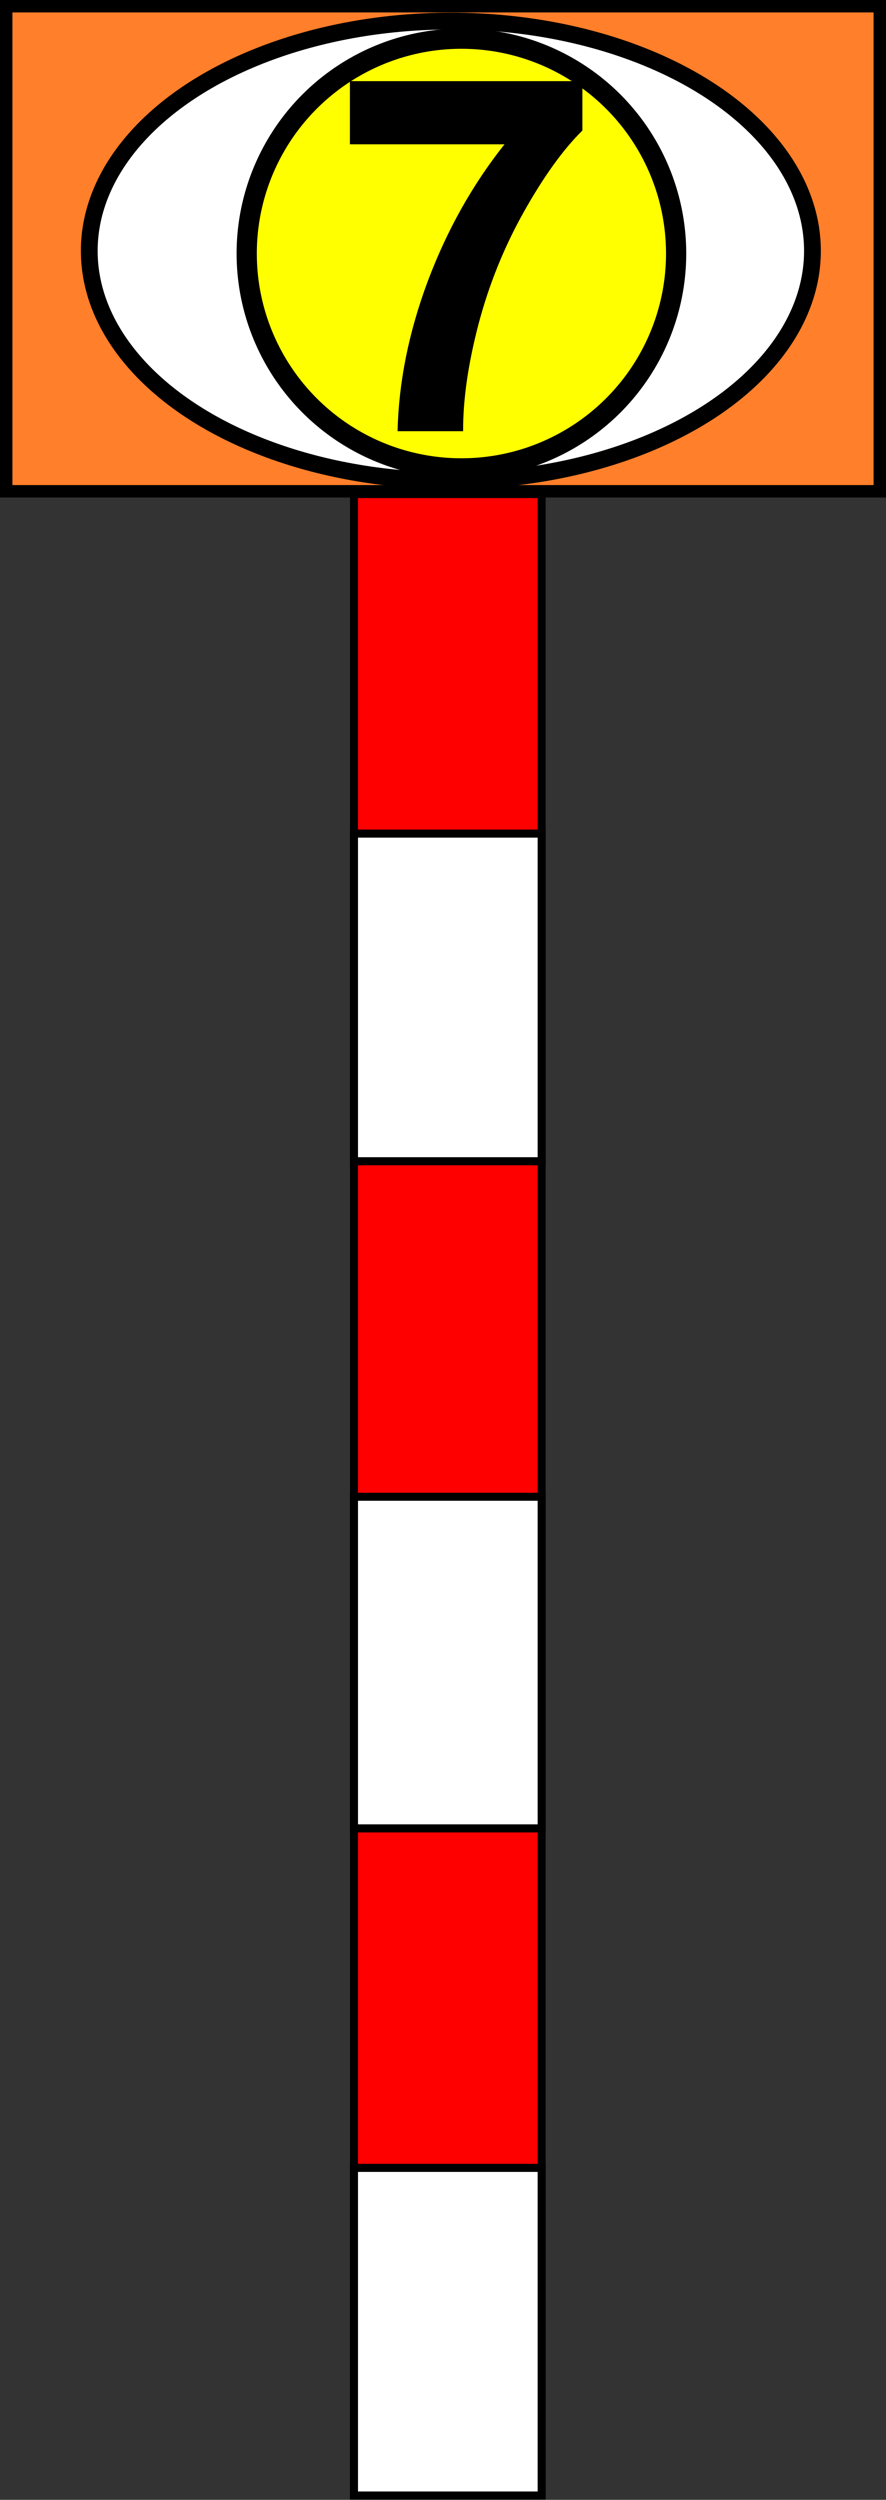 <?xml version="1.0" encoding="UTF-8" standalone="no"?>
<!-- Generator: Adobe Illustrator 16.0.3, SVG Export Plug-In . SVG Version: 6.00 Build 0)  -->

<svg
   version="1.1"
   id="Ebene_1"
   x="0px"
   y="0px"
   width="343.353"
   height="968.054"
   viewBox="0 0 343.353 968.054"
   enable-background="new 0 0 800 800"
   xml:space="preserve"
   sodipodi:docname="ek-sicht_pfeiftafel_70.svg"
   inkscape:version="1.2.2 (732a01da63, 2022-12-09)"
   xmlns:inkscape="http://www.inkscape.org/namespaces/inkscape"
   xmlns:sodipodi="http://sodipodi.sourceforge.net/DTD/sodipodi-0.dtd"
   xmlns="http://www.w3.org/2000/svg"
   xmlns:svg="http://www.w3.org/2000/svg"><rect x="0" y="0" width="343.353" height="968.054" fill="#333333" stroke="none"/><defs
   id="defs773" /><sodipodi:namedview
   id="namedview771"
   pagecolor="#ffffff"
   bordercolor="#000000"
   borderopacity="0.25"
   inkscape:showpageshadow="2"
   inkscape:pageopacity="0.0"
   inkscape:pagecheckerboard="0"
   inkscape:deskcolor="#d1d1d1"
   showgrid="false"
   inkscape:zoom="0.834386"
   inkscape:cx="151.60849"
   inkscape:cy="547.70814"
   inkscape:window-width="2560"
   inkscape:window-height="1494"
   inkscape:window-x="-11"
   inkscape:window-y="-11"
   inkscape:window-maximized="1"
   inkscape:current-layer="Ebene_1" />

<g
   id="g105051"
   transform="translate(-65.624,-27.117)"><g
     id="g768"
     transform="matrix(1.547,0,0,1.547,-380.404,-13.608)">
	<polygon
   fill="#ff0000"
   stroke="#000000"
   stroke-width="2"
   stroke-miterlimit="10"
   points="424,651 424,569 424,484 424,401 424,317 424,235 424,150 377,150 377,234 377,317 377,401 377,484 377,569 377,651 "
   id="polygon750" />
	<line
   fill="#ff0000"
   stroke="#000000"
   stroke-width="2"
   stroke-miterlimit="10"
   x1="377"
   y1="235"
   x2="424"
   y2="235"
   id="line752" />
	<line
   fill="#ff0000"
   stroke="#000000"
   stroke-width="2"
   stroke-miterlimit="10"
   x1="377"
   y1="317"
   x2="424"
   y2="317"
   id="line754" />
	<line
   fill="#ffffff"
   stroke="#000000"
   stroke-width="2"
   stroke-miterlimit="10"
   x1="377"
   y1="401"
   x2="424"
   y2="401"
   id="line756" />
	<line
   fill="#ffffff"
   stroke="#000000"
   stroke-width="2"
   stroke-miterlimit="10"
   x1="377"
   y1="484"
   x2="424"
   y2="484"
   id="line758" />
	<line
   fill="#ffffff"
   stroke="#000000"
   stroke-width="2"
   stroke-miterlimit="10"
   x1="377"
   y1="569"
   x2="424"
   y2="569"
   id="line760" />
	<rect
   x="377"
   y="235"
   fill="#ffffff"
   stroke="#000000"
   stroke-width="2"
   stroke-miterlimit="10"
   width="47"
   height="82"
   id="rect762" />
	<rect
   x="377"
   y="401"
   fill="#ffffff"
   stroke="#000000"
   stroke-width="2"
   stroke-miterlimit="10"
   width="47"
   height="83"
   id="rect764" />
	<rect
   x="377"
   y="569"
   fill="#ffffff"
   stroke="#000000"
   stroke-width="2"
   stroke-miterlimit="10"
   width="47"
   height="82"
   id="rect766" />
</g><g
     id="g69448"
     transform="matrix(2.007,0,0,2.007,34.701,-252.054)"><rect
       style="fill:#ff7f2a;stroke:#000000;stroke-width:2.399;stroke-dasharray:none"
       id="rect67208"
       width="168.68"
       height="93.593"
       x="16.607"
       y="140.3" /><g
       id="g67264"
       transform="matrix(1.138,0,0,1.138,-40.883,41.064)"><ellipse
         style="fill:#ffffff;fill-opacity:1;stroke:#000000;stroke-width:2.847;stroke-dasharray:none;stroke-opacity:1"
         id="path61020"
         cx="125.963"
         cy="128.685"
         rx="61.354"
         ry="38.962" /><circle
         style="fill:#ffff00;fill-opacity:1;stroke:#000000;stroke-width:3.431;stroke-dasharray:none;stroke-opacity:1"
         id="path61800"
         cx="127.755"
         cy="129.133"
         r="36.431" /></g></g></g><g
   aria-label="7"
   id="text117510"
   style="font-size:192px;font-family:Arial;-inkscape-font-specification:Arial;stroke-width:11.339"><path
     d="m 135.6,55.893 v -24.469 h 90.094 v 19.125 q -11.156,10.969 -22.688,31.5 -11.531,20.531 -17.625,43.687 -6,23.062 -5.906,41.25 h -25.406 q 0.656,-28.5 11.719,-58.125 11.156,-29.625 29.719,-52.969 z"
     style="font-weight:bold;-inkscape-font-specification:'Arial Bold'"
     id="path58654" /></g></svg>
